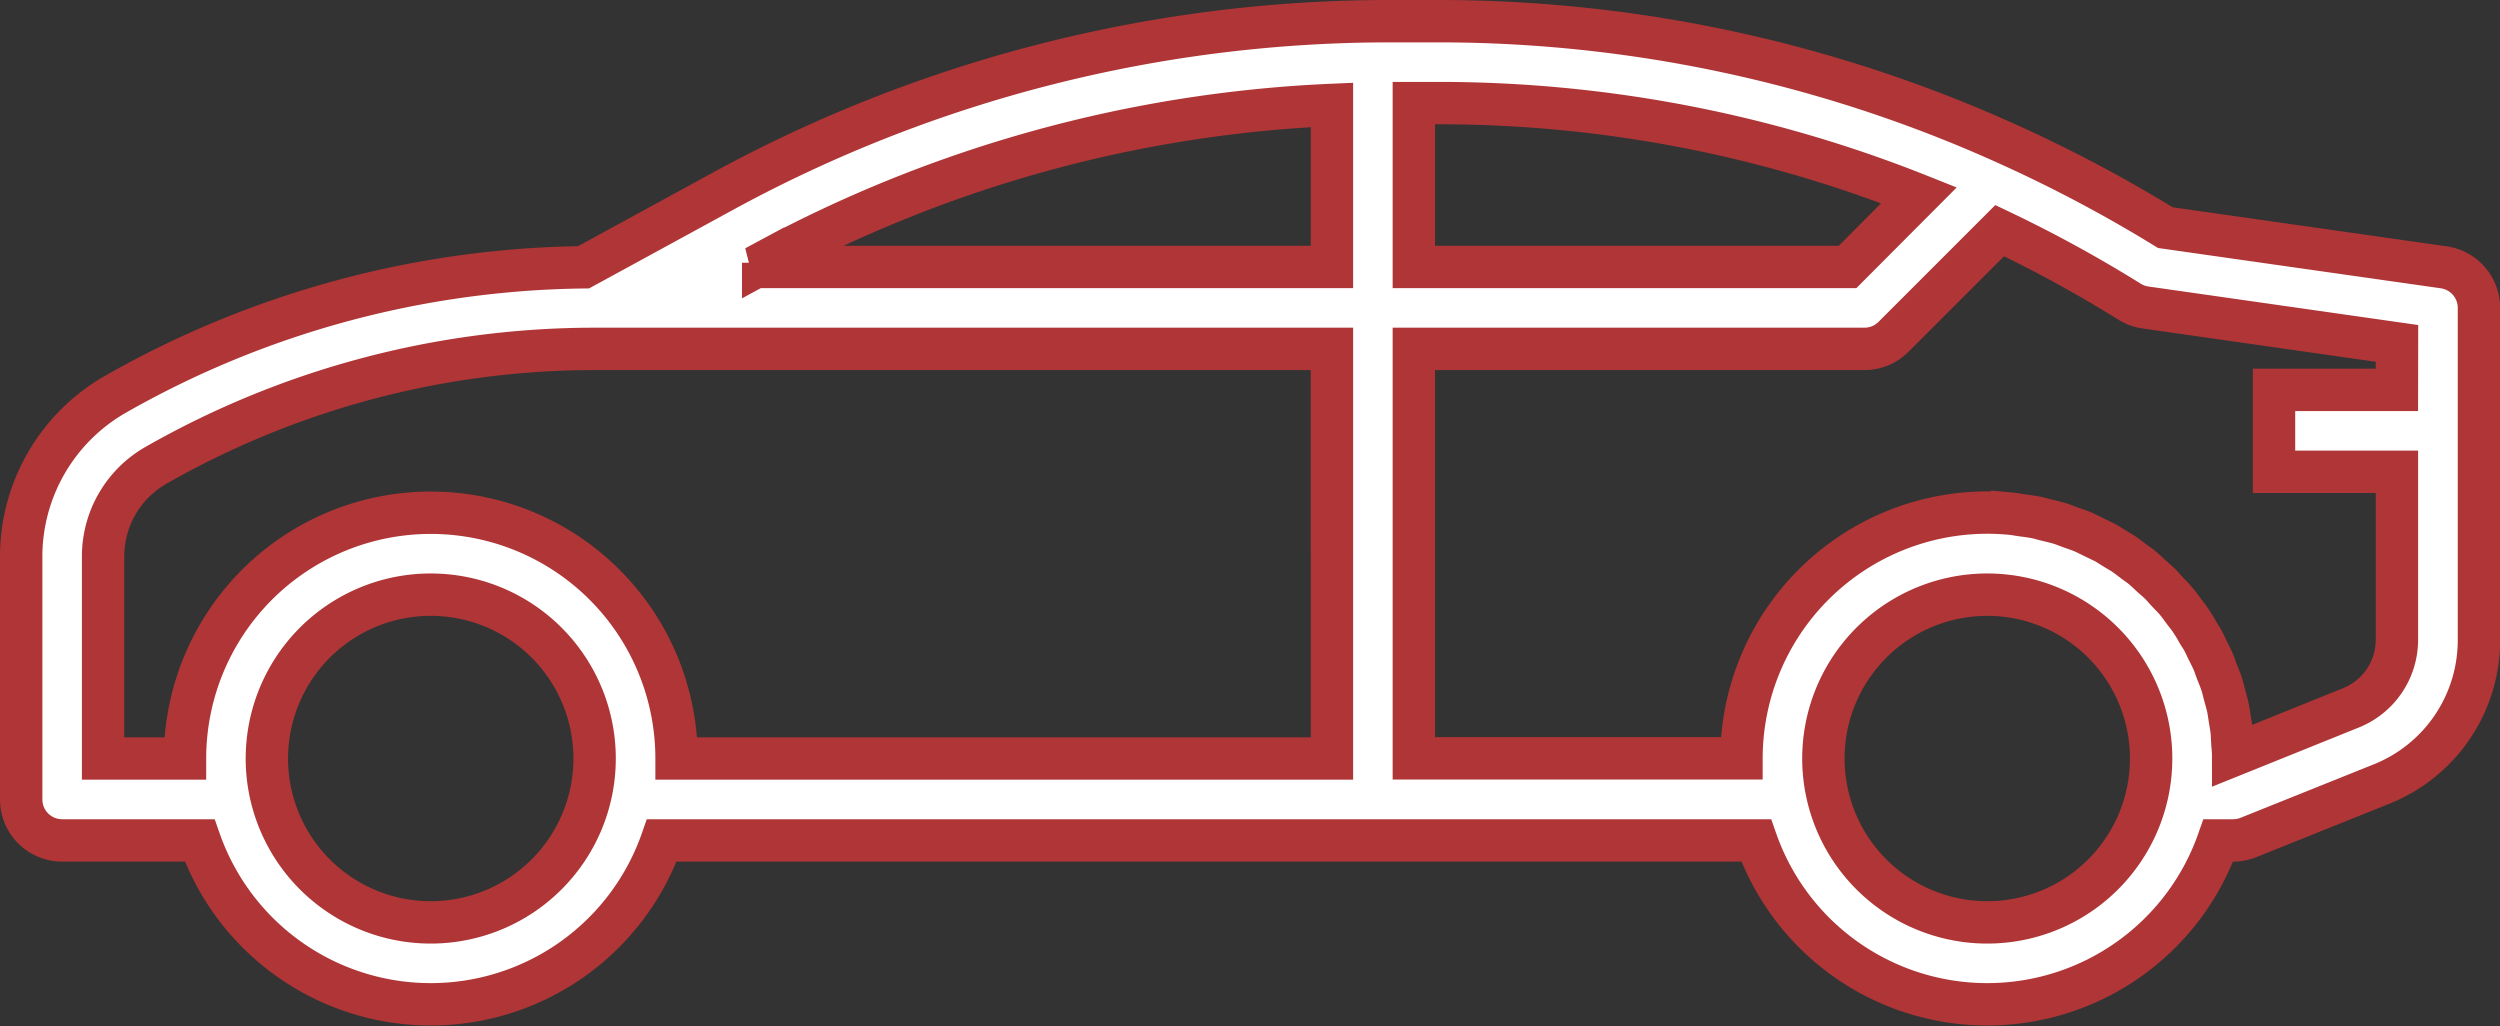 <svg xmlns="http://www.w3.org/2000/svg" width="58.997" height="24.218" viewBox="0 0 58.997 24.218">
  <rect x="0" y="0" width="58.997" height="24.218" fill="#333333" stroke="none"/>
  <g id="surface1" transform="translate(0.5 0.008)">
    <path id="Path_17" data-name="Path 17" d="M57.168,6.3,50.6,5.364a33.13,33.13,0,0,0-3.721-1.972A32.551,32.551,0,0,0,33.414.492H32.273a32.857,32.857,0,0,0-15.689,4L13.271,6.3a22.84,22.84,0,0,0-11.053,3A4.413,4.413,0,0,0,0,13.118v5.74a.967.967,0,0,0,.967.967H4.212a5.778,5.778,0,0,0,10.906,0H40.944a5.778,5.778,0,0,0,10.906,0H52.2a.97.97,0,0,0,.359-.069L55.688,18.5A3.655,3.655,0,0,0,58,15.088V7.258A.967.967,0,0,0,57.168,6.3ZM13.454,18.665a3.867,3.867,0,1,1,.078-.773A3.866,3.866,0,0,1,13.454,18.665Zm17.478-.773H15.466a5.8,5.8,0,1,0-11.6,0H1.933V13.118a2.473,2.473,0,0,1,1.244-2.143,20.9,20.9,0,0,1,10.355-2.75h17.4Zm0-11.6H17.324l.186-.1A30.907,30.907,0,0,1,30.932,2.468Zm1.933-3.867h.547A30.593,30.593,0,0,1,44.786,4.6L43.1,6.292H32.865ZM50.186,18.665a3.867,3.867,0,1,1,.078-.773A3.867,3.867,0,0,1,50.186,18.665Zm5.878-9.473h-2.9v1.934h2.9v3.963A1.73,1.73,0,0,1,54.97,16.7L52.2,17.817c0-.089-.011-.177-.017-.266s-.008-.193-.017-.29-.029-.194-.044-.29-.027-.194-.046-.281-.048-.186-.073-.278-.044-.184-.074-.275-.064-.176-.1-.264-.063-.179-.1-.266-.079-.166-.12-.248-.08-.172-.125-.255-.1-.154-.14-.231-.1-.166-.151-.245-.107-.142-.16-.214-.113-.156-.175-.23-.12-.133-.18-.194-.127-.143-.193-.21-.133-.121-.2-.181-.138-.131-.212-.194-.148-.111-.221-.166-.147-.114-.224-.166-.164-.1-.247-.151-.151-.1-.229-.138-.176-.085-.265-.128-.159-.08-.241-.115-.194-.072-.29-.106-.16-.062-.242-.088c-.11-.034-.223-.058-.336-.086-.074-.017-.144-.041-.218-.056-.119-.024-.241-.038-.361-.055-.072-.009-.14-.025-.212-.032a5.892,5.892,0,0,0-.59-.03,5.805,5.805,0,0,0-5.8,5.8H32.865V8.225H43.5a.965.965,0,0,0,.683-.283l2.507-2.507a31,31,0,0,1,3.064,1.676.97.97,0,0,0,.375.137l5.937.848Zm0,0" transform="translate(0 0)" fill="#fff" stroke="#b03536" stroke-width="1"/>
  </g>
</svg>
